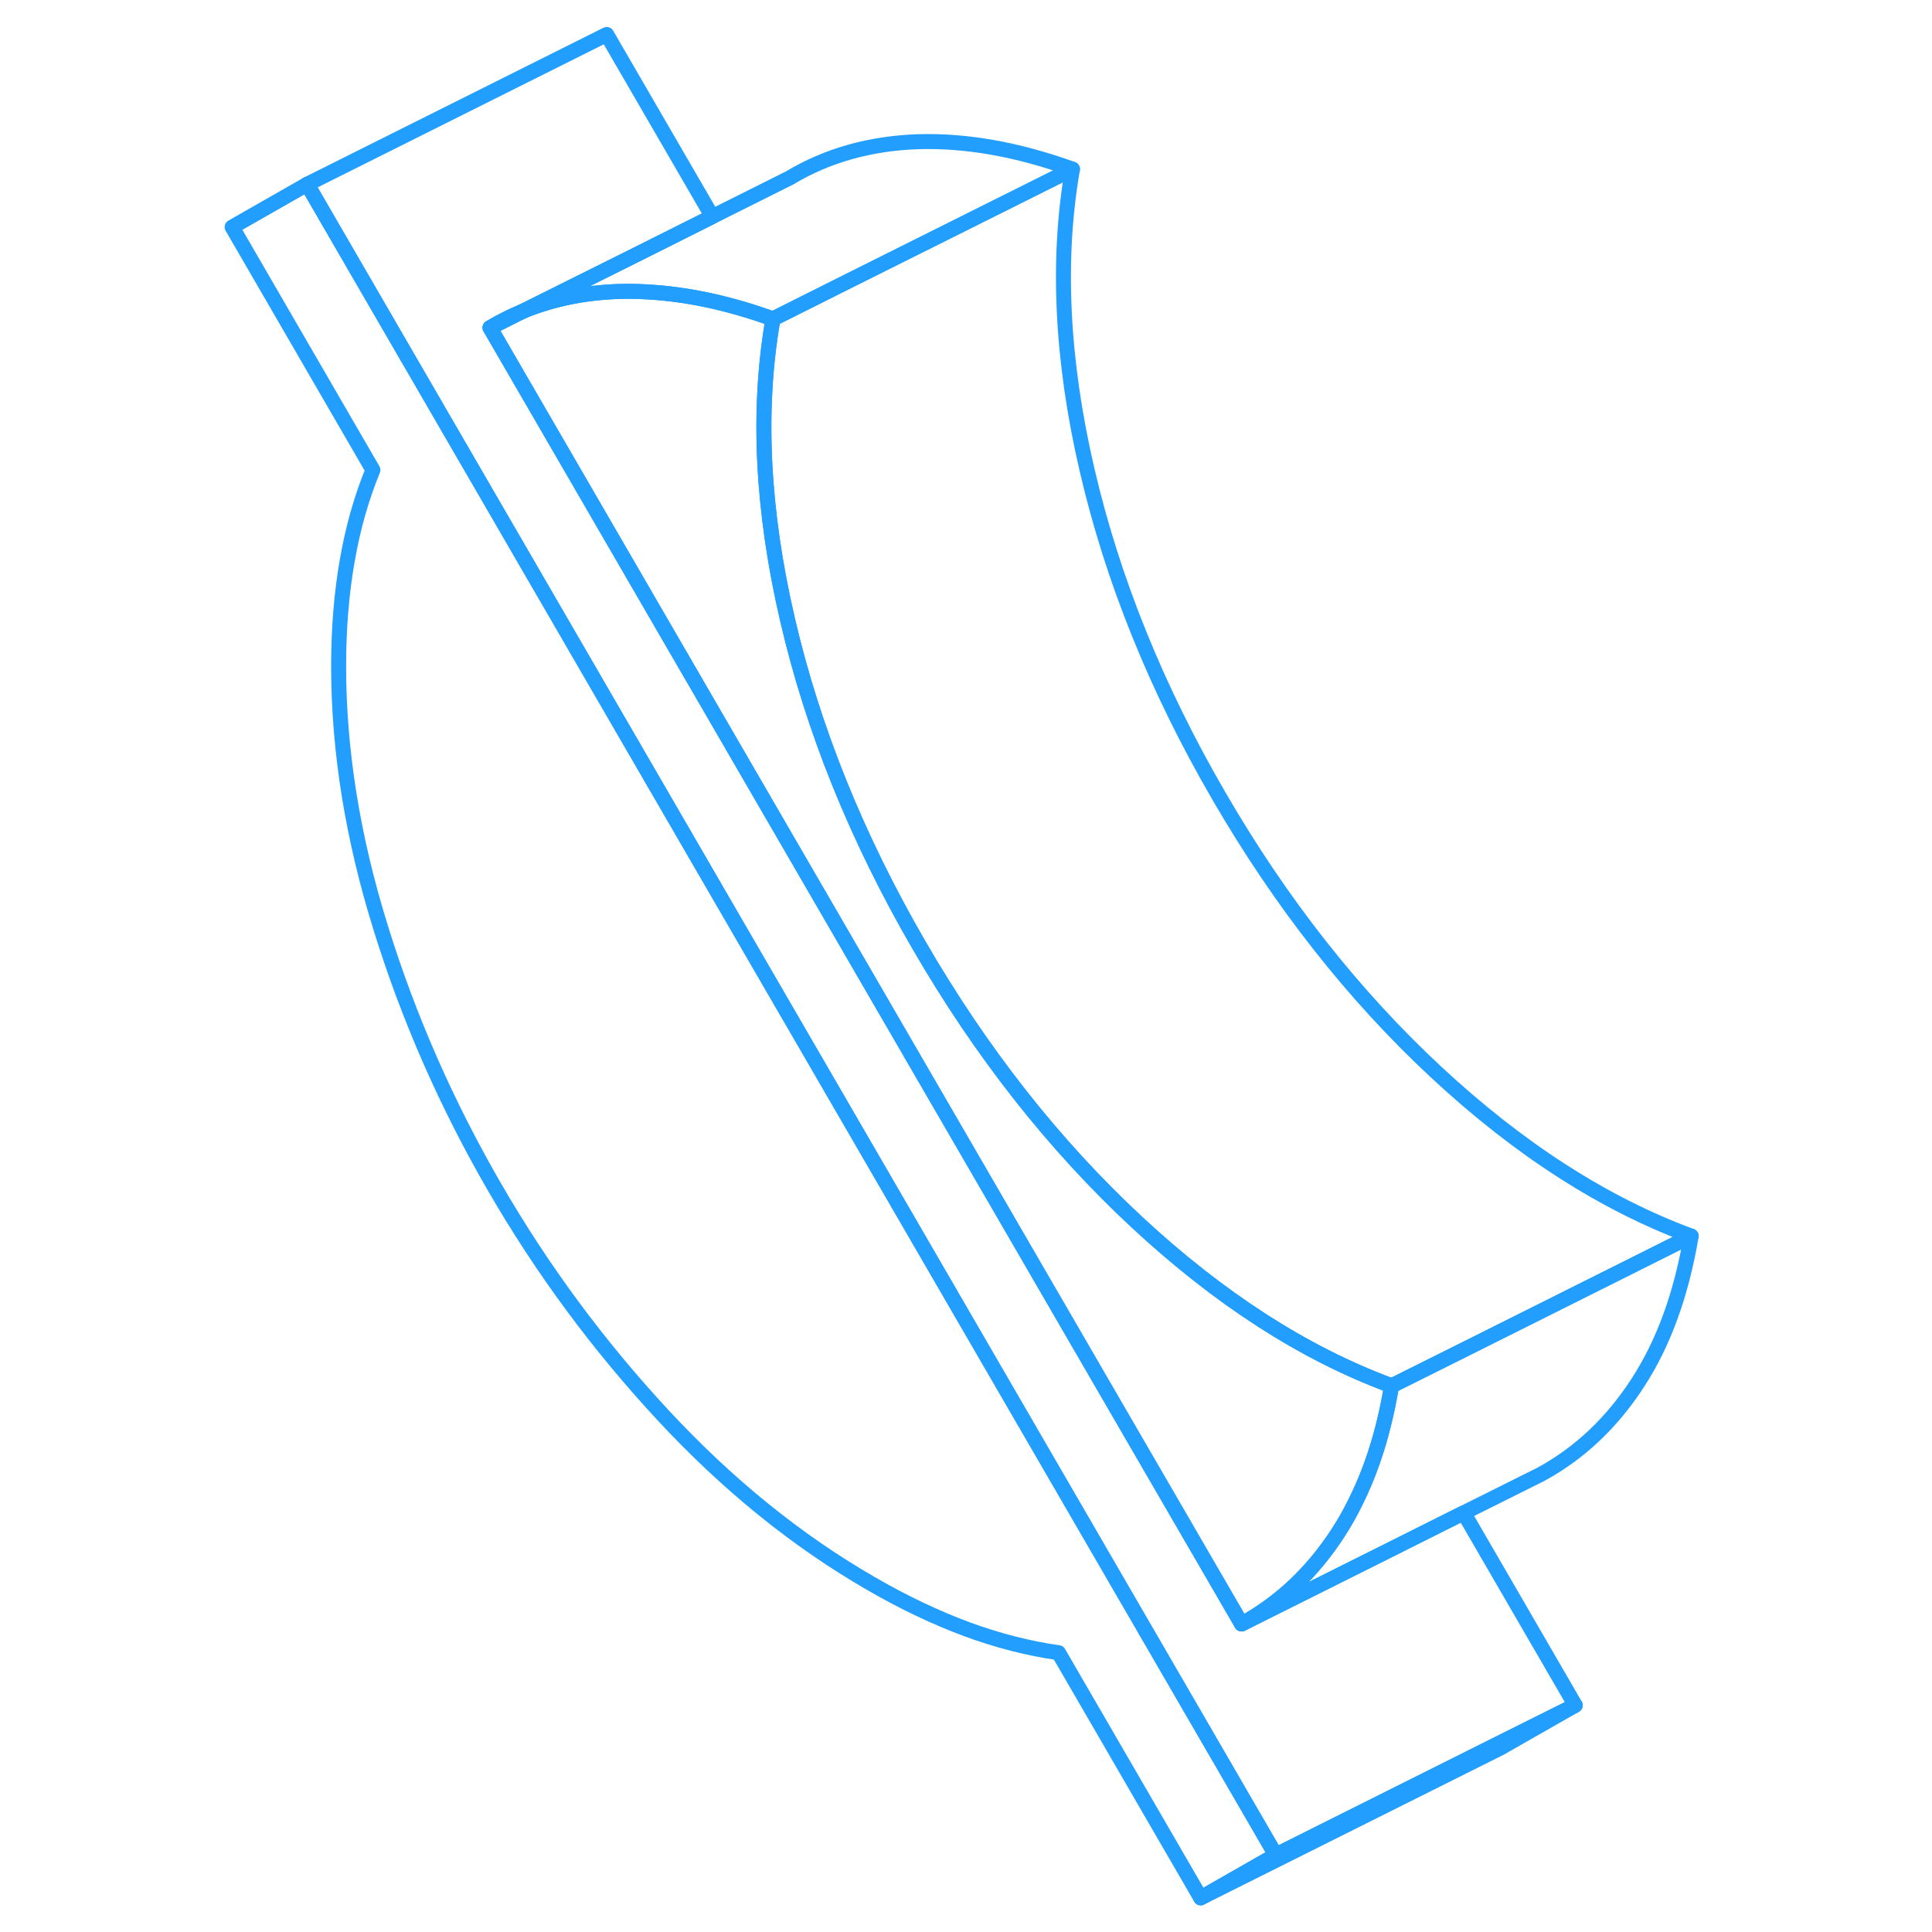 <svg width="48" height="48" viewBox="0 0 102 129" fill="none" xmlns="http://www.w3.org/2000/svg" stroke-width="1px" stroke-linecap="round" stroke-linejoin="round"><path d="M19.22 21.882L21.39 20.792C20.64 21.102 19.92 21.462 19.22 21.882ZM38 21.252L38.09 21.422C38.09 21.422 38.09 21.332 38.11 21.292C38.07 21.282 38.04 21.262 38 21.252ZM79.29 92.482L79.39 92.672C79.39 92.672 79.41 92.582 79.42 92.532C79.38 92.512 79.33 92.502 79.29 92.482Z" stroke="#229EFF" stroke-linejoin="round"/><path d="M71.68 123.862L66.67 126.722L57.18 110.352C55.19 110.072 53.16 109.552 51.08 108.792C49 108.022 46.84 107.002 44.62 105.712C39.7 102.872 35.08 99.132 30.78 94.502C26.47 89.862 22.72 84.792 19.53 79.282C16.34 73.772 13.8 68.012 11.93 61.982C10.05 55.962 9.11 50.122 9.11 44.482C9.11 41.922 9.31 39.562 9.69 37.402C10.07 35.232 10.64 33.222 11.4 31.382L2 15.162L7.01 12.302L35.62 61.662L44.23 76.512L71.68 123.862Z" stroke="#229EFF" stroke-linejoin="round"/><path d="M91.68 113.862L86.67 116.722L66.67 126.722L71.68 123.862L86.51 116.442L91.68 113.862Z" stroke="#229EFF" stroke-linejoin="round"/><path d="M91.68 113.862L86.51 116.442L71.68 123.862L44.23 76.512L35.62 61.662L7.01 12.302L27.01 2.302L34.06 14.462L28.89 17.052L21.39 20.792C20.64 21.102 19.92 21.462 19.22 21.882L29.33 39.322L60.48 93.052L69.4 108.432L79.06 103.602L84.23 101.012L91.68 113.862Z" stroke="#229EFF" stroke-linejoin="round"/><path d="M99.42 82.532C98.77 86.392 97.59 89.662 95.86 92.322C94.13 94.992 91.98 97.022 89.4 98.432L84.231 101.012L79.06 103.602L69.4 108.432C71.98 107.022 74.13 104.992 75.86 102.322C76.27 101.692 76.65 101.022 76.99 100.322C78.1 98.112 78.9 95.562 79.39 92.672C79.4 92.632 79.41 92.582 79.42 92.532L84.51 89.992L99.42 82.532Z" stroke="#229EFF" stroke-linejoin="round"/><path d="M99.42 82.532L84.51 89.992L79.42 92.532C79.42 92.532 79.33 92.502 79.29 92.482C73.54 90.342 67.91 86.712 62.41 81.602C56.88 76.462 52.03 70.302 47.87 63.122C43.71 55.952 40.78 48.692 39.08 41.362C37.39 34.082 37.06 27.432 38.09 21.422C38.09 21.382 38.09 21.332 38.11 21.292L43.2 18.742L58.11 11.292C57.06 17.332 57.38 24.032 59.08 31.362C60.78 38.692 63.71 45.952 67.87 53.122C72.03 60.302 76.88 66.462 82.41 71.602C87.95 76.752 93.62 80.392 99.42 82.532Z" stroke="#229EFF" stroke-linejoin="round"/><path d="M79.39 92.672C78.9 95.562 78.1 98.112 76.99 100.322C76.65 101.022 76.27 101.692 75.86 102.322C74.13 104.992 71.98 107.022 69.4 108.432L60.48 93.052L29.33 39.322L19.22 21.882L21.39 20.792C23.35 19.982 25.48 19.542 27.79 19.462C28.62 19.432 29.47 19.462 30.33 19.532C32.75 19.722 35.31 20.292 38 21.252L38.09 21.422C37.06 27.432 37.39 34.082 39.08 41.362C40.78 48.692 43.71 55.952 47.87 63.122C52.03 70.302 56.88 76.462 62.41 81.602C67.91 86.712 73.54 90.342 79.29 92.482L79.39 92.672Z" stroke="#229EFF" stroke-linejoin="round"/><path d="M58.11 11.292L43.2 18.742L38.11 21.292C38.11 21.292 38.04 21.262 38 21.252C35.31 20.292 32.75 19.722 30.33 19.532C29.47 19.462 28.62 19.432 27.79 19.462C25.48 19.542 23.35 19.982 21.39 20.792L28.89 17.052L34.06 14.462L39.22 11.882C41.74 10.372 44.6 9.572 47.79 9.462C50.98 9.362 54.42 9.962 58.11 11.292Z" stroke="#229EFF" stroke-linejoin="round"/></svg>